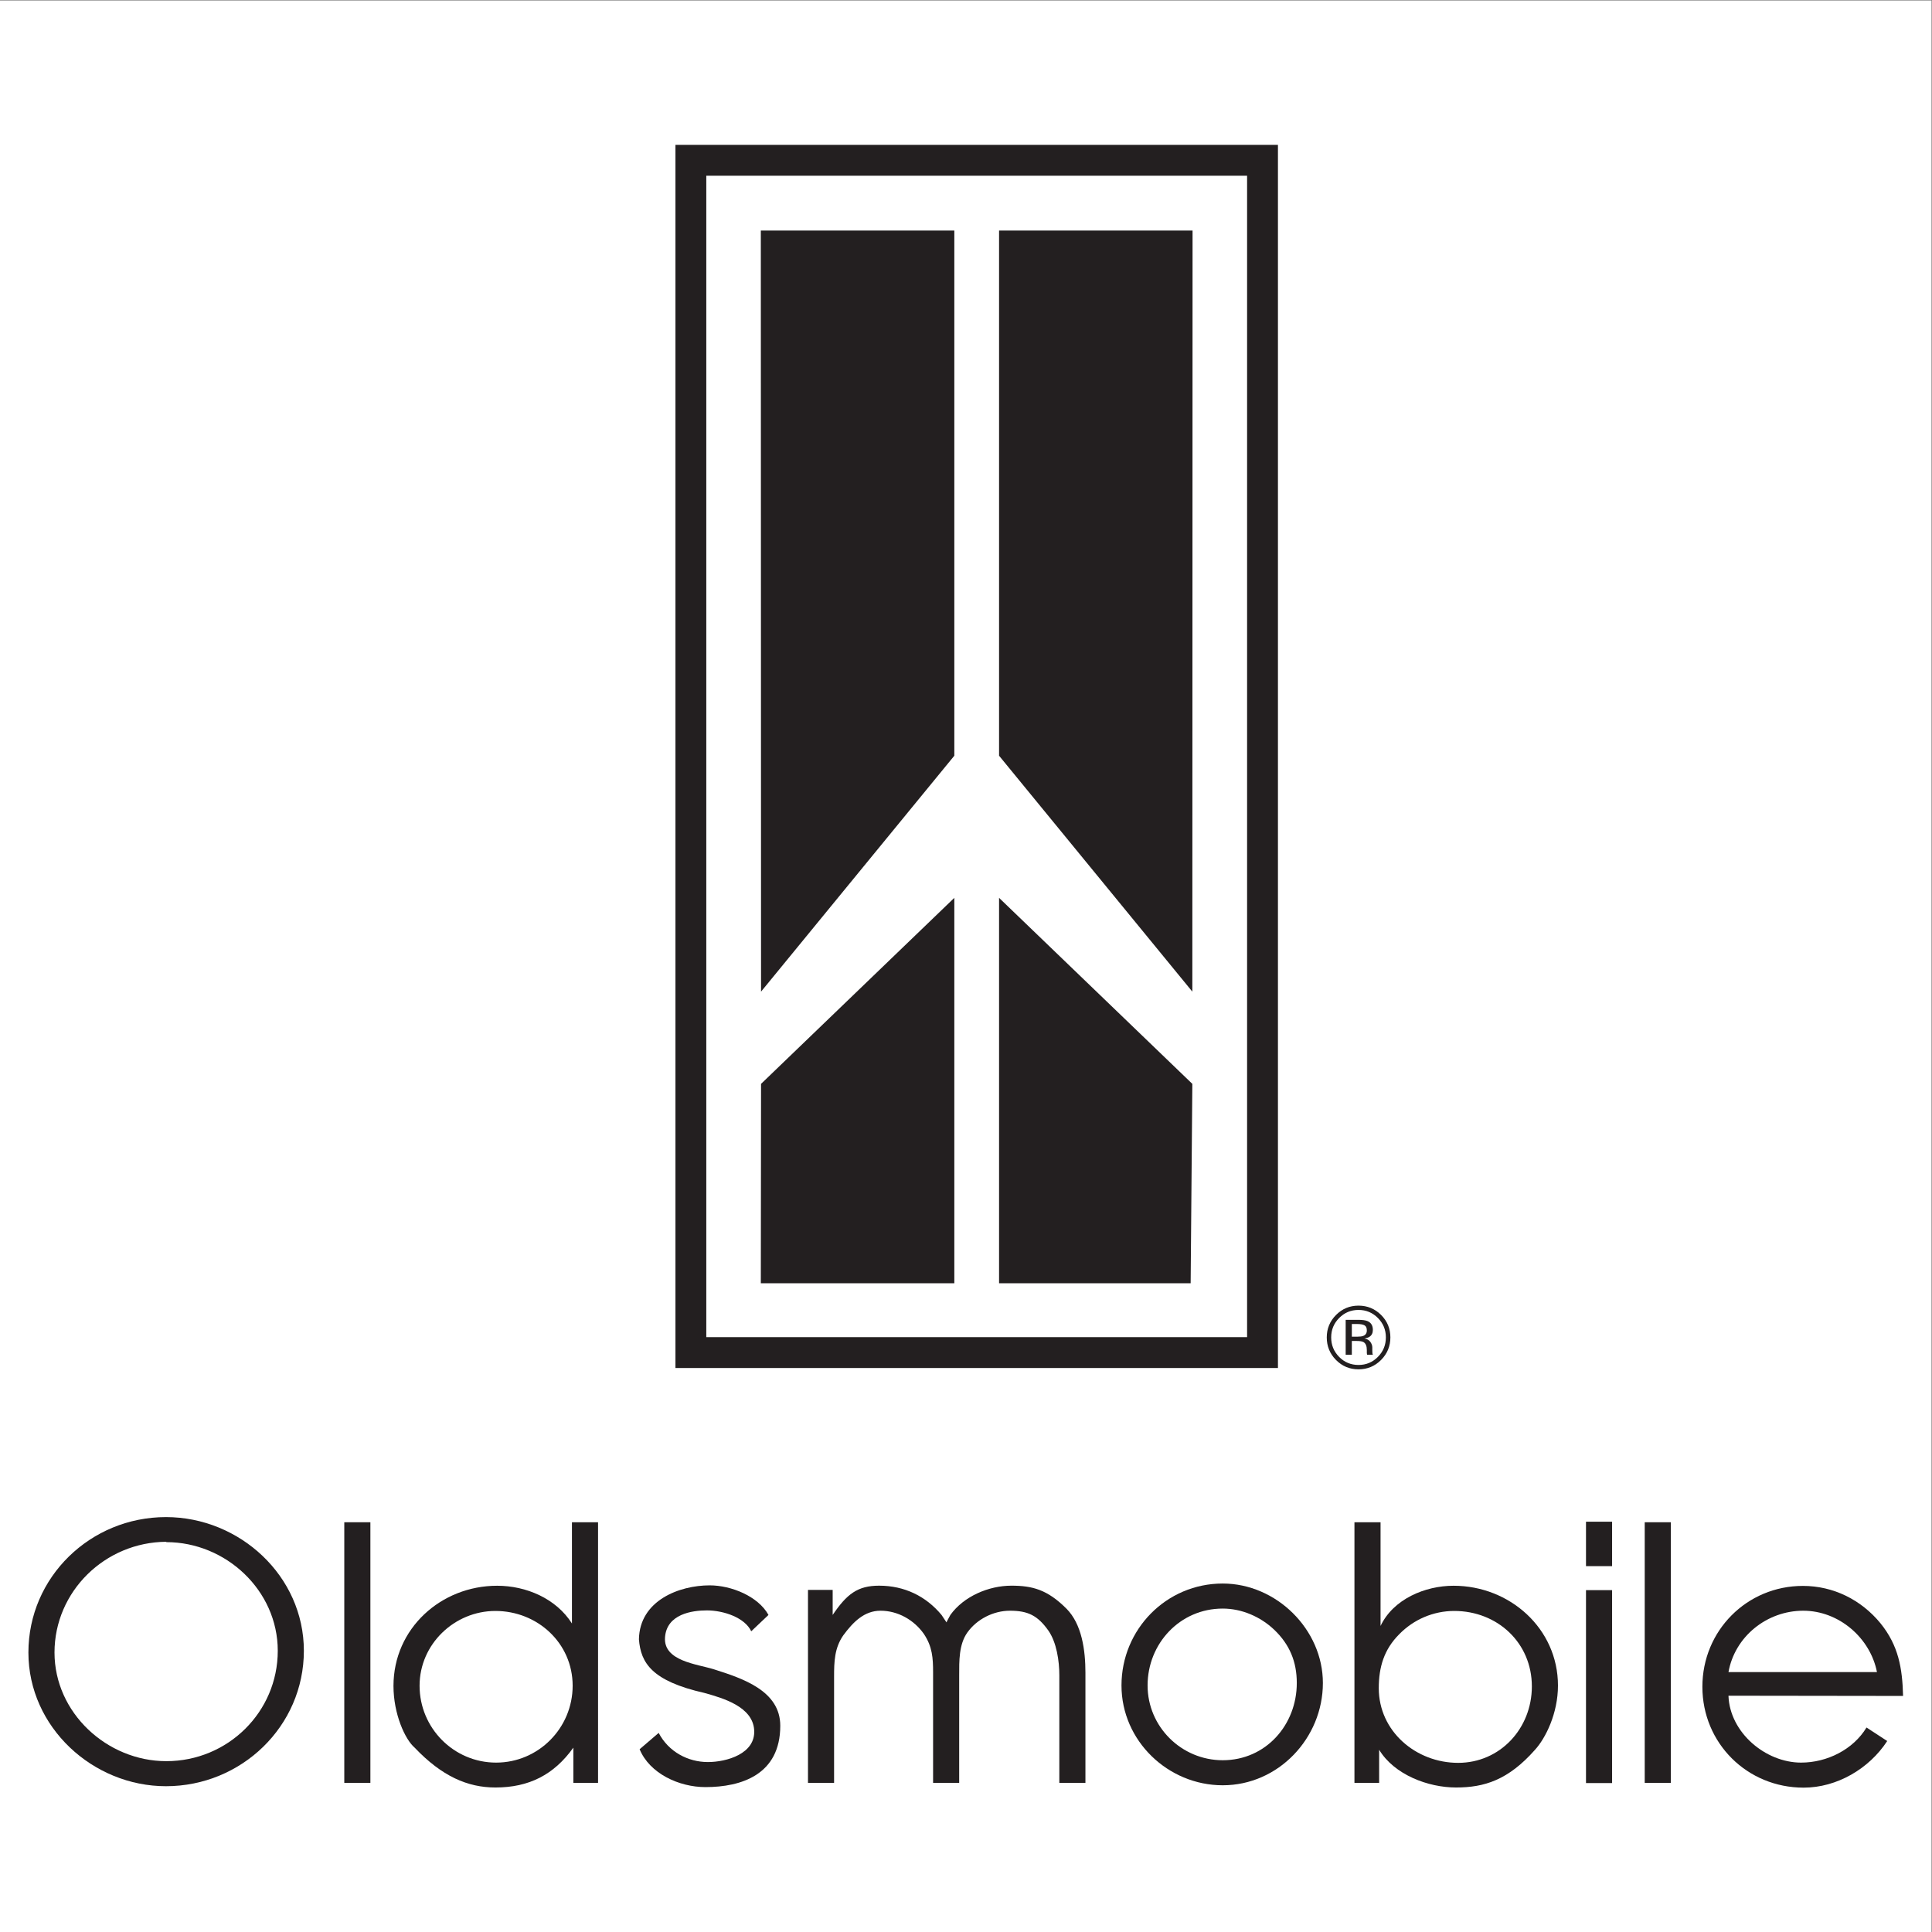 <?xml version="1.0" encoding="UTF-8" standalone="no"?>
<svg
   xmlns:dc="http://purl.org/dc/elements/1.1/"
   xmlns:cc="http://creativecommons.org/ns#"
   xmlns:rdf="http://www.w3.org/1999/02/22-rdf-syntax-ns#"
   xmlns:svg="http://www.w3.org/2000/svg"
   xmlns="http://www.w3.org/2000/svg"
   viewBox="0 0 257.013 257.013"
   height="257.013"
   width="257.013"
   xml:space="preserve"
   id="svg2"
   version="1.1"><rect x="0" y="0" width="257.013" height="257.013" fill="#808080" stroke="none"/><defs
     id="defs6" /><g
     transform="matrix(1.333,0,0,-1.333,0,257.013)"
     id="g10"><g
       transform="scale(0.1)"
       id="g12"><path
         id="path14"
         style="fill:#ffffff;fill-opacity:1;fill-rule:evenodd;stroke:none"
         d="M 0,1927.56 H 1927.56 V 0 H 0 v 1927.56" /><path
         id="path16"
         style="fill:#231f20;fill-opacity:1;fill-rule:evenodd;stroke:none"
         d="m 1378.26,615.828 c -6.21,6.18 -13.71,9.266 -22.51,9.266 -8.74,0 -16.2,-3.086 -22.37,-9.266 -6.21,-6.199 -9.31,-13.672 -9.31,-22.414 0,-8.832 3.07,-16.344 9.22,-22.547 6.17,-6.234 13.66,-9.347 22.46,-9.347 8.8,0 16.3,3.113 22.51,9.347 6.2,6.231 9.3,13.746 9.3,22.547 0,8.77 -3.1,16.242 -9.3,22.414 v 0 z m -3.17,-41.89 c -5.3,-5.368 -11.75,-8.047 -19.34,-8.047 -7.59,0 -14.04,2.679 -19.34,8.047 -5.28,5.367 -7.93,11.859 -7.93,19.476 0,7.559 2.66,14.008 7.97,19.344 5.34,5.367 11.77,8.051 19.3,8.051 7.56,0 14.01,-2.684 19.34,-8.051 5.32,-5.336 7.97,-11.785 7.97,-19.344 0,-7.617 -2.65,-14.109 -7.97,-19.476 v 0 0" /><path
         id="path18"
         style="fill:#231f20;fill-opacity:1;fill-rule:evenodd;stroke:none"
         d="M 674.074,1783.5 V 562.832 H 1275.35 V 1783.5 H 674.074 Z M 1244.56,593.625 H 704.859 V 1752.71 h 539.701 v -1159.085 0" /><path
         id="path20"
         style="fill:#231f20;fill-opacity:1;fill-rule:evenodd;stroke:none"
         d="M 759.277,1697.98 H 952.383 V 1173.89 L 759.504,938.453 759.277,1697.98 v 0" /><path
         id="path22"
         style="fill:#231f20;fill-opacity:1;fill-rule:evenodd;stroke:none"
         d="M 1190.14,1697.98 H 997.039 v -524.09 l 192.881,-235.437 0.22,759.527 v 0" /><path
         id="path24"
         style="fill:#231f20;fill-opacity:1;fill-rule:evenodd;stroke:none"
         d="m 1582.78,341.168 h 26.04 V 148.637 h -26.04 v 192.531 0" /><path
         id="path26"
         style="fill:#231f20;fill-opacity:1;fill-rule:evenodd;stroke:none"
         d="m 1582.78,409.465 h 26.04 v -44.348 h -26.04 v 44.348 0" /><path
         id="path28"
         style="fill:#231f20;fill-opacity:1;fill-rule:evenodd;stroke:none"
         d="m 1641.39,408.922 h 26.04 V 148.809 h -26.04 v 260.113 0" /><path
         id="path30"
         style="fill:#231f20;fill-opacity:1;fill-rule:evenodd;stroke:none"
         d="m 806.348,341.398 h 24.636 V 316.41 c 14.086,20.836 24.883,29.211 46.352,29.211 25.348,0 46.816,-10.555 62.301,-29.211 1.761,-2.469 3.168,-4.93 4.929,-7.398 1.055,2.468 2.465,4.578 3.872,7.398 13.378,18.656 38.371,29.211 60.892,29.211 20.78,0 35.87,-3.851 54.88,-22.863 15.49,-15.481 19.02,-41.551 19.02,-64.078 v 0 -109.817 h -26.05 v 107.356 0 c 0,14.082 -2.63,32.836 -11.08,44.808 -10.56,14.778 -20.22,19.606 -38.18,19.606 -16.537,0 -33.084,-8.449 -42.58,-21.82 -8.449,-11.973 -8.102,-28.512 -8.102,-42.594 v 0 -107.356 h -26.043 v 110.168 0 c 0,14.438 -0.707,25.699 -9.156,38.371 -9.855,14.078 -26.043,23.231 -43.297,23.231 -16.187,0 -27.344,-11.235 -37.195,-24.606 -8.801,-12.672 -9.156,-26.398 -9.156,-41.183 v 0 -105.981 h -26.043 v 192.535 0" /><path
         id="path32"
         style="fill:#231f20;fill-opacity:1;fill-rule:evenodd;stroke:none"
         d="m 165.625,414.063 c -75.328,0 -137.277,-59.836 -137.277,-135.165 0,-74.621 64.414,-133.398 137.277,-133.398 75.32,0 137.625,59.836 137.625,135.16 0,74.625 -64.066,133.403 -137.625,133.403 v 0 z m 0.352,-243.575 c -59.133,0 -111.586,48.219 -111.586,108.41 0,60.899 50.339,110.176 111.586,110.528 v 0 -0.352 0 c 59.484,0 111.226,-48.226 111.226,-108.414 0,-61.246 -49.98,-110.172 -111.226,-110.172 v 0 0" /><path
         id="path34"
         style="fill:#231f20;fill-opacity:1;fill-rule:evenodd;stroke:none"
         d="m 1450.62,345.551 c -28.51,0 -60.19,-13.371 -72.87,-40.121 v 0 103.48 H 1351.7 V 148.793 h 24.64 v 33.082 0 c 15.14,-24.992 48.93,-37.66 76.74,-37.66 28.16,0 52.09,7.387 78.84,37.66 10.56,11.617 22.88,36.254 22.88,64.063 0,57.027 -48.22,99.613 -104.18,99.613 v 0 z m 4.61,-176.746 c -42.25,0 -79.25,31.566 -79.25,74.515 0,21.118 5.29,38.715 20.42,53.852 14.44,14.781 34.14,23.226 54.92,23.226 42.93,0 77.43,-31.675 77.43,-75.328 0,-41.879 -31.64,-76.265 -73.52,-76.265 v 0 0" /><path
         id="path36"
         style="fill:#231f20;fill-opacity:1;fill-rule:evenodd;stroke:none"
         d="M 570.785,408.91 V 307.887 c -15.84,24.996 -45.758,37.664 -74.621,37.664 -55.965,0 -103.484,-42.586 -103.484,-99.965 0,-28.16 11.617,-53.5 21.117,-61.602 27.105,-28.507 52.801,-39.769 80.609,-39.769 33.438,0 58.43,12.668 77.785,39.769 v 0 -35.191 h 24.645 V 408.91 H 570.785 Z M 495.109,169.047 c -42.242,0 -76.382,34.496 -76.382,76.73 0,41.536 34.847,74.621 75.679,74.621 41.891,0 77.082,-32.027 77.082,-74.621 0,-42.234 -34.144,-76.73 -76.379,-76.73 v 0 0" /><path
         id="path38"
         style="fill:#231f20;fill-opacity:1;fill-rule:evenodd;stroke:none"
         d="m 1797.48,169.047 c -35.55,0 -71.1,29.922 -72.51,66.527 v 0 0.231 l 174.24,-0.231 v 0 c -0.7,27.809 -4.58,50.332 -22.53,72.504 -19.36,23.59 -47.16,37.313 -77.43,37.313 -55.97,0 -100.32,-44.696 -100.32,-100.668 0,-56.317 44.7,-100.664 101.02,-100.664 33.13,0 65.33,18.765 83.44,46.527 v 0 l -20.66,13.484 v 0 c -13.34,-22.047 -39.43,-35.023 -65.25,-35.023 v 0 z m 2.12,151.582 c 35.55,0 66.88,-27.106 73.56,-61.246 v 0 h -148.19 v 0 c 6.34,35.551 38.37,61.246 74.63,61.246 v 0 0" /><path
         id="path40"
         style="fill:#231f20;fill-opacity:1;fill-rule:evenodd;stroke:none"
         d="m 1220.23,347.762 c -56.31,0 -101.02,-45.754 -101.02,-101.719 0,-55.27 46.47,-99.617 101.02,-99.617 55.62,0 99.97,47.164 99.97,102.074 0,53.508 -46.47,99.262 -99.97,99.262 v 0 z m 0,-176.344 c -41.18,0 -74.97,33.437 -74.97,74.625 0,41.879 32.38,76.727 74.97,76.727 19.01,0 37.67,-8.094 51.39,-21.114 15.49,-14.789 22.54,-32.031 22.54,-53.156 0,-41.883 -30.99,-77.082 -73.93,-77.082 v 0 0" /><path
         id="path42"
         style="fill:#231f20;fill-opacity:1;fill-rule:evenodd;stroke:none"
         d="m 343.59,408.922 h 26.047 V 148.809 H 343.59 v 260.113 0" /><path
         id="path44"
         style="fill:#231f20;fill-opacity:1;fill-rule:evenodd;stroke:none"
         d="m 766.914,316.41 c -10.254,18.61 -37.059,29.531 -58.703,29.531 -30.27,0 -69.883,-15.043 -70.574,-53.855 1.812,-23.672 13.082,-41.672 65.293,-53.496 19.008,-5.281 48.152,-13.785 49.711,-36.961 1.597,-23.766 -27.532,-32.031 -46.192,-32.031 -19.707,0 -39.144,10.078 -49.105,29.09 v 0 l -19.016,-16.297 v 0 c 9.985,-24.231 39.344,-37.786 65.656,-37.786 35.903,0 74.704,12.43 74.704,61.247 0,34.851 -37.391,47.164 -66.25,56.316 -16.895,5.285 -50.625,8.133 -48.758,32.031 1.812,23.117 26.933,26.75 41.715,26.75 16.898,0 37.972,-7.254 44.316,-20.84 v 0 l 17.203,16.301 v 0" /><path
         id="path46"
         style="fill:#231f20;fill-opacity:1;fill-rule:evenodd;stroke:none"
         d="M 759.504,846.41 759.277,647.418 H 952.383 V 1032.05 L 759.504,846.41 v 0" /><path
         id="path48"
         style="fill:#231f20;fill-opacity:1;fill-rule:evenodd;stroke:none"
         d="m 1189.92,846.41 -1.69,-198.992 H 997.039 V 1032.05 L 1189.92,846.41 v 0" /><path
         id="path50"
         style="fill:#231f20;fill-opacity:1;fill-rule:evenodd;stroke:none"
         d="m 1369.9,576.492 c -0.14,0.289 -0.24,0.895 -0.3,1.817 -0.06,0.921 -0.08,1.789 -0.08,2.597 v 0 2.551 0 c 0,1.762 -0.64,3.563 -1.91,5.414 -1.27,1.844 -3.28,2.984 -6.02,3.418 2.17,0.344 3.86,0.91 5.07,1.688 2.27,1.472 3.41,3.765 3.41,6.878 0,4.387 -1.8,7.329 -5.4,8.833 -2.03,0.835 -5.2,1.253 -9.53,1.253 v 0 h -12.2 v -34.882 h 6.15 v 13.761 h 4.84 v 0 c 3.26,0 5.54,-0.375 6.84,-1.125 2.19,-1.297 3.29,-3.968 3.29,-8.007 v 0 -2.77 l 0.13,-1.125 v 0 c 0.03,-0.145 0.06,-0.273 0.09,-0.387 0.02,-0.117 0.05,-0.234 0.08,-0.347 v 0 h 5.76 l -0.22,0.433 z m -9.43,18.391 c -1.3,-0.516 -3.25,-0.778 -5.84,-0.778 v 0 h -5.54 v 12.637 h 5.23 v 0 c 3.41,0 5.88,-0.429 7.42,-1.297 1.55,-0.867 2.32,-2.57 2.32,-5.105 0,-2.688 -1.2,-4.504 -3.59,-5.457 v 0 0" /></g></g></svg>